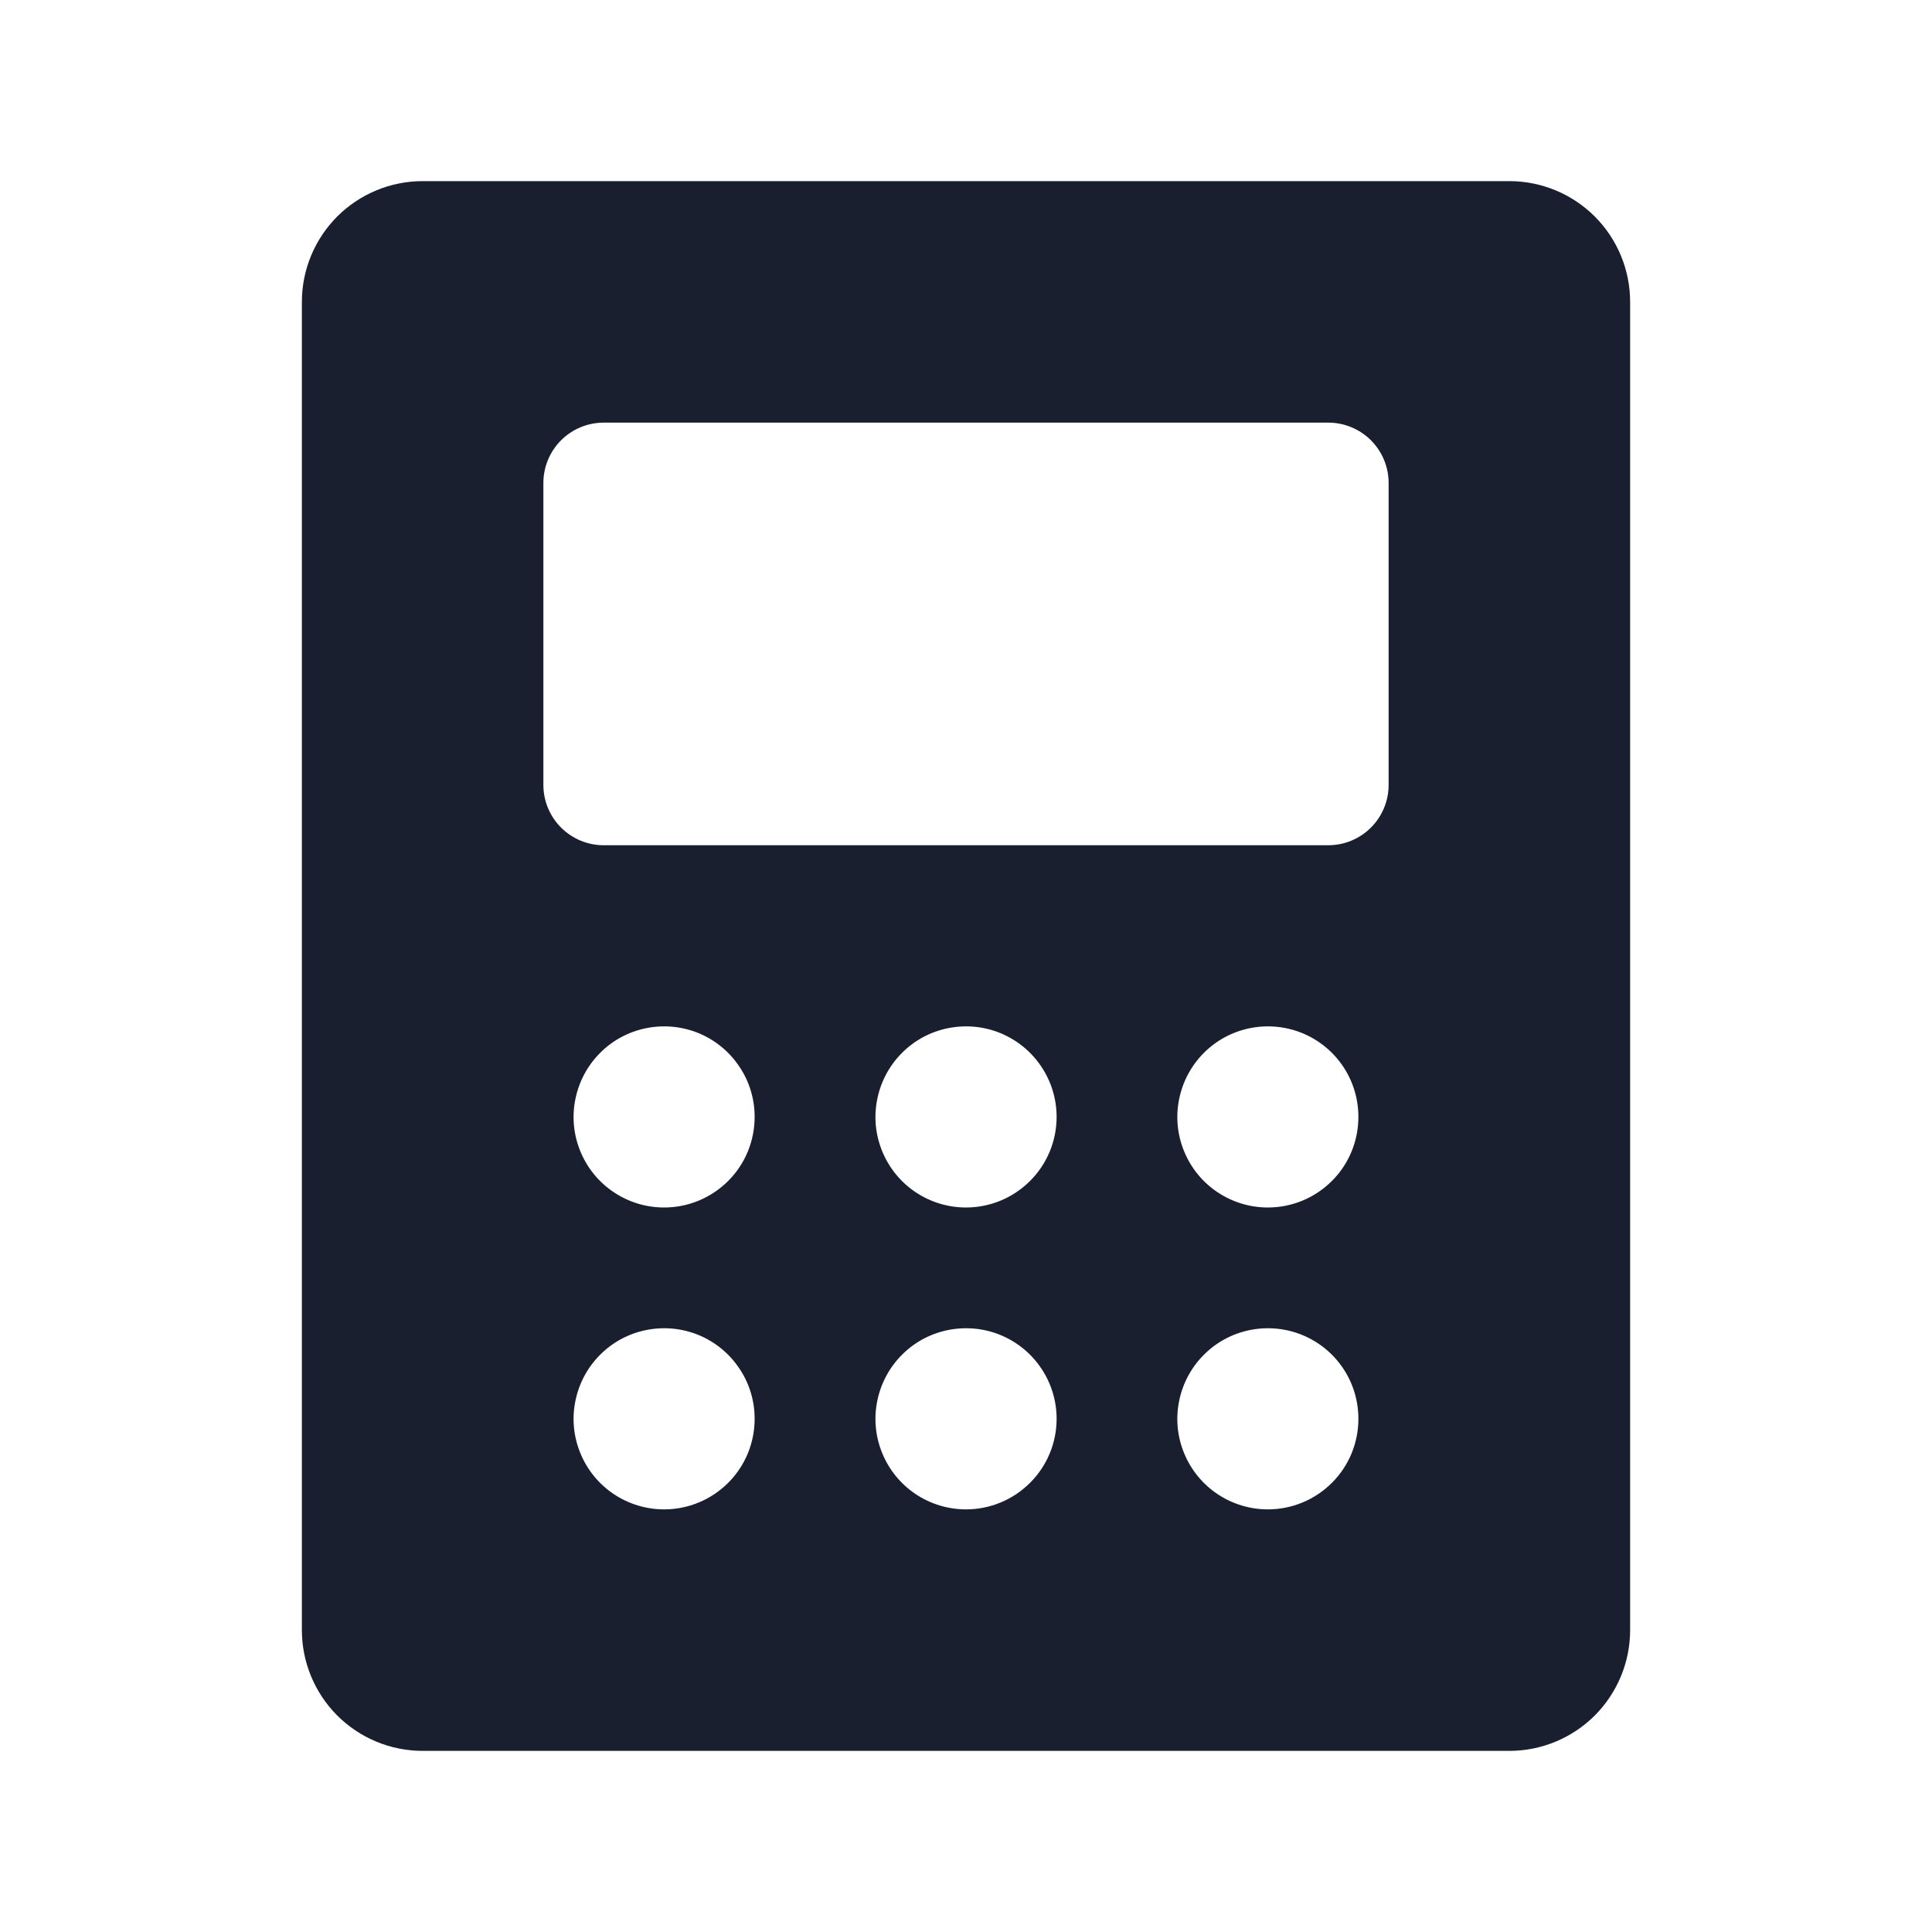 <svg width="20" height="20" viewBox="0 0 20 20" fill="none" xmlns="http://www.w3.org/2000/svg">
<path d="M15.625 1.875H4.375C4.043 1.875 3.726 2.007 3.491 2.241C3.257 2.476 3.125 2.793 3.125 3.125V16.875C3.125 17.206 3.257 17.524 3.491 17.759C3.726 17.993 4.043 18.125 4.375 18.125H15.625C15.957 18.125 16.274 17.993 16.509 17.759C16.743 17.524 16.875 17.206 16.875 16.875V3.125C16.875 2.793 16.743 2.476 16.509 2.241C16.274 2.007 15.957 1.875 15.625 1.875ZM6.875 15.625C6.69 15.625 6.508 15.57 6.354 15.467C6.2 15.364 6.08 15.218 6.009 15.046C5.938 14.875 5.919 14.687 5.956 14.505C5.992 14.323 6.081 14.156 6.212 14.025C6.343 13.893 6.51 13.804 6.692 13.768C6.874 13.732 7.062 13.75 7.234 13.821C7.405 13.892 7.551 14.012 7.654 14.167C7.758 14.321 7.812 14.502 7.812 14.688C7.812 14.936 7.714 15.175 7.538 15.35C7.362 15.526 7.124 15.625 6.875 15.625ZM6.875 12.5C6.69 12.5 6.508 12.445 6.354 12.342C6.2 12.239 6.08 12.093 6.009 11.921C5.938 11.75 5.919 11.562 5.956 11.38C5.992 11.198 6.081 11.031 6.212 10.9C6.343 10.768 6.51 10.679 6.692 10.643C6.874 10.607 7.062 10.625 7.234 10.696C7.405 10.767 7.551 10.887 7.654 11.042C7.758 11.196 7.812 11.377 7.812 11.562C7.812 11.811 7.714 12.05 7.538 12.225C7.362 12.401 7.124 12.5 6.875 12.5ZM10 15.625C9.815 15.625 9.633 15.57 9.479 15.467C9.325 15.364 9.205 15.218 9.134 15.046C9.063 14.875 9.044 14.687 9.081 14.505C9.117 14.323 9.206 14.156 9.337 14.025C9.468 13.893 9.635 13.804 9.817 13.768C9.999 13.732 10.188 13.75 10.359 13.821C10.53 13.892 10.677 14.012 10.78 14.167C10.883 14.321 10.938 14.502 10.938 14.688C10.938 14.936 10.839 15.175 10.663 15.35C10.487 15.526 10.249 15.625 10 15.625ZM10 12.5C9.815 12.5 9.633 12.445 9.479 12.342C9.325 12.239 9.205 12.093 9.134 11.921C9.063 11.75 9.044 11.562 9.081 11.38C9.117 11.198 9.206 11.031 9.337 10.9C9.468 10.768 9.635 10.679 9.817 10.643C9.999 10.607 10.188 10.625 10.359 10.696C10.53 10.767 10.677 10.887 10.78 11.042C10.883 11.196 10.938 11.377 10.938 11.562C10.938 11.811 10.839 12.05 10.663 12.225C10.487 12.401 10.249 12.5 10 12.5ZM13.125 15.625C12.94 15.625 12.758 15.57 12.604 15.467C12.45 15.364 12.33 15.218 12.259 15.046C12.188 14.875 12.169 14.687 12.206 14.505C12.242 14.323 12.331 14.156 12.462 14.025C12.593 13.893 12.76 13.804 12.942 13.768C13.124 13.732 13.312 13.75 13.484 13.821C13.655 13.892 13.802 14.012 13.905 14.167C14.008 14.321 14.062 14.502 14.062 14.688C14.062 14.936 13.964 15.175 13.788 15.35C13.612 15.526 13.374 15.625 13.125 15.625ZM13.125 12.5C12.94 12.5 12.758 12.445 12.604 12.342C12.45 12.239 12.33 12.093 12.259 11.921C12.188 11.75 12.169 11.562 12.206 11.38C12.242 11.198 12.331 11.031 12.462 10.9C12.593 10.768 12.76 10.679 12.942 10.643C13.124 10.607 13.312 10.625 13.484 10.696C13.655 10.767 13.802 10.887 13.905 11.042C14.008 11.196 14.062 11.377 14.062 11.562C14.062 11.811 13.964 12.05 13.788 12.225C13.612 12.401 13.374 12.5 13.125 12.5ZM14.375 8.125C14.375 8.291 14.309 8.45 14.192 8.567C14.075 8.684 13.916 8.75 13.75 8.75H6.25C6.084 8.75 5.925 8.684 5.808 8.567C5.691 8.45 5.625 8.291 5.625 8.125V5C5.625 4.834 5.691 4.675 5.808 4.558C5.925 4.441 6.084 4.375 6.25 4.375H13.75C13.916 4.375 14.075 4.441 14.192 4.558C14.309 4.675 14.375 4.834 14.375 5V8.125Z" fill="#191F2E"/>
</svg>
